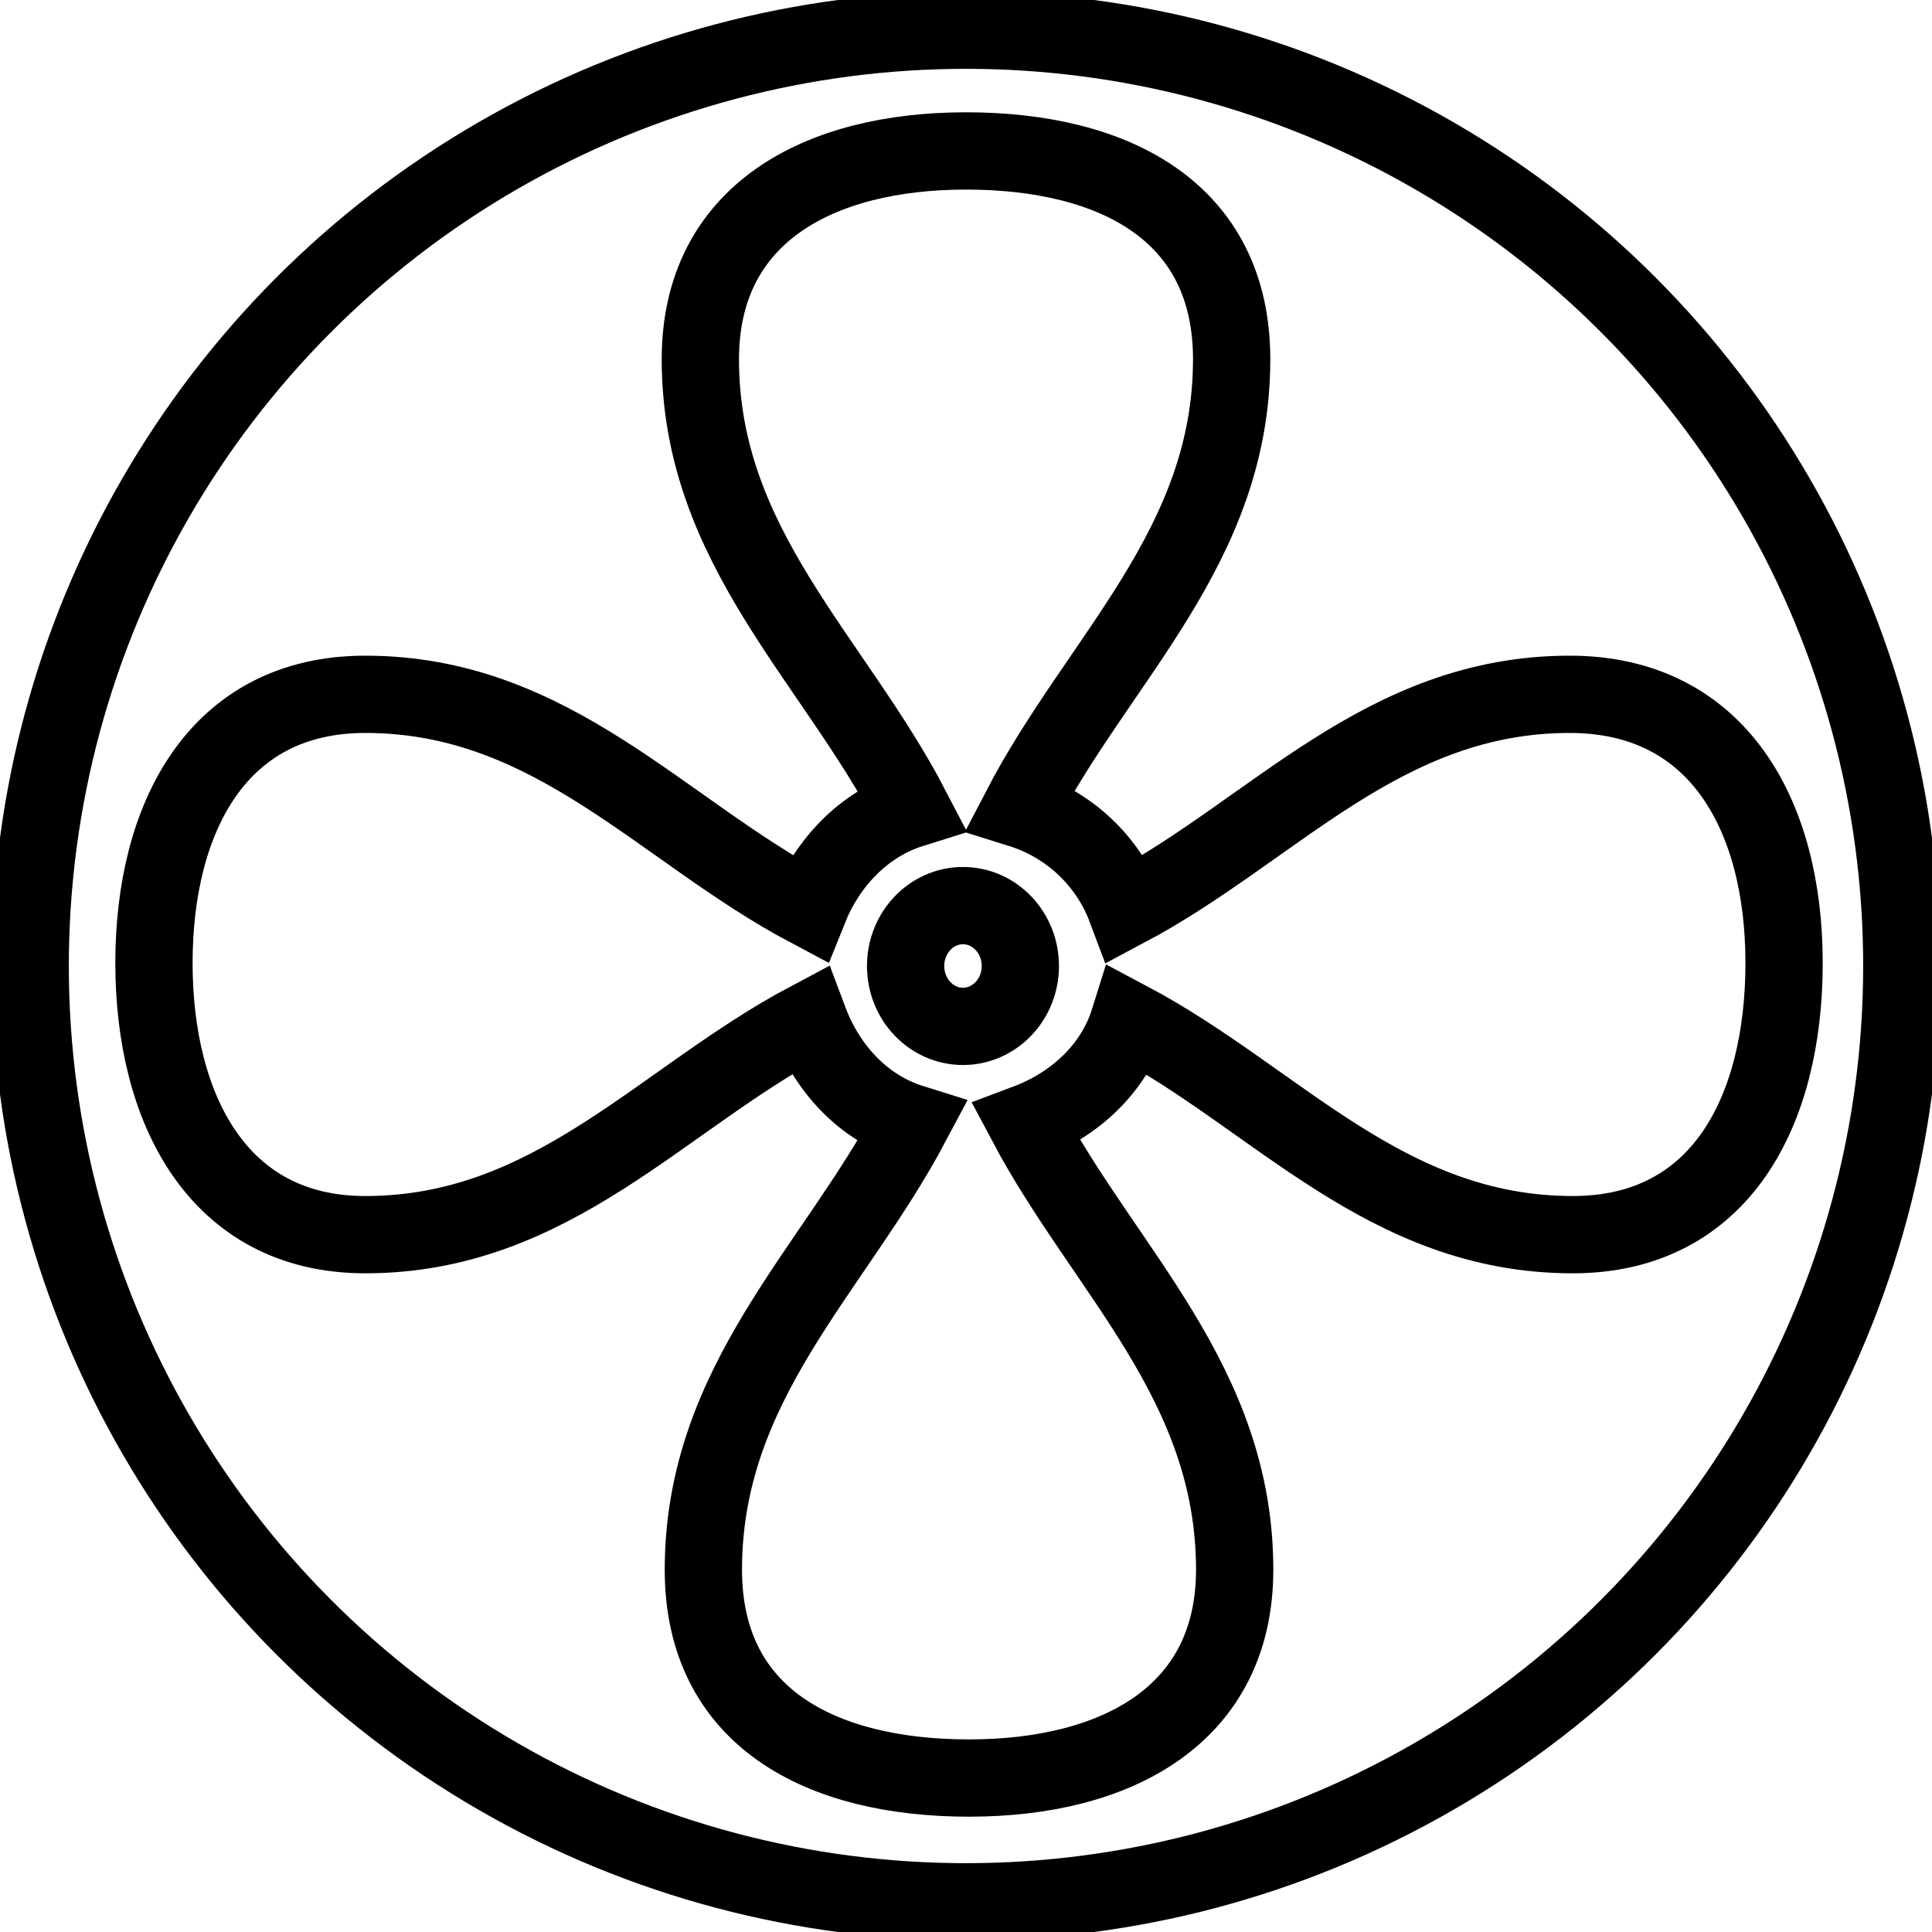 <!DOCTYPE svg PUBLIC "-//W3C//DTD SVG 1.1//EN" "http://www.w3.org/Graphics/SVG/1.1/DTD/svg11.dtd">
<!-- Uploaded to: SVG Repo, www.svgrepo.com, Transformed by: SVG Repo Mixer Tools -->
<svg version="1.1" id="Layer_1" xmlns:sketch="http://www.bohemiancoding.com/sketch/ns" xmlns="http://www.w3.org/2000/svg" xmlns:xlink="http://www.w3.org/1999/xlink" width="800px" height="800px" viewBox="0 0 64 64" enable-background="new 0 0 64 64" xml:space="preserve" fill="#000000">
<g id="SVGRepo_bgCarrier" stroke-width="0"/>
<g id="SVGRepo_tracerCarrier" stroke-linecap="round" stroke-linejoin="round"/>
<g id="SVGRepo_iconCarrier"> <title>Fan</title> <desc>Created with Sketch.</desc> <g id="Page-1" sketch:type="MSPage"> <g id="Fan" transform="translate(1, 1)" sketch:type="MSLayerGroup"> <circle id="Oval_1_" sketch:type="MSShapeGroup" fill="none" stroke="#000000" stroke-width="2.56" cx="31" cy="31" r="31"> </circle> <path id="Shape" sketch:type="MSShapeGroup" fill="none" stroke="#000000" stroke-width="2.56" d="M51,22c-6.2,0-9.8,4.5-14.7,7.1 c-0.6-1.6-1.9-2.8-3.5-3.3c2.6-5,7-8.7,7-14.9C39.8,6,35.9,4,31,4s-8.8,2.1-8.8,6.9c0,6.2,4.4,9.9,7,14.9 c-1.6,0.5-2.8,1.8-3.4,3.3c-4.9-2.6-8.5-7.1-14.7-7.1c-4.9,0-7,4.1-7,8.9s2.1,9,7,9c6.2,0,9.8-4.5,14.7-7.1 c0.6,1.6,1.8,2.9,3.4,3.4c-2.6,4.9-6.9,8.6-6.9,14.8c0,4.9,3.9,6.9,8.8,6.9s8.8-2.1,8.8-6.9c0-6.2-4.3-9.9-6.9-14.8 c1.6-0.6,2.9-1.8,3.4-3.4c4.9,2.6,8.5,7.1,14.7,7.1c4.9,0,7-4.1,7-9S55.9,22,51,22L51,22z"/> <ellipse id="Oval" sketch:type="MSShapeGroup" fill="none" stroke="#000000" stroke-width="2.56" cx="30.9" cy="31" rx="1.9" ry="2"> </ellipse> </g> </g> </g>
</svg>